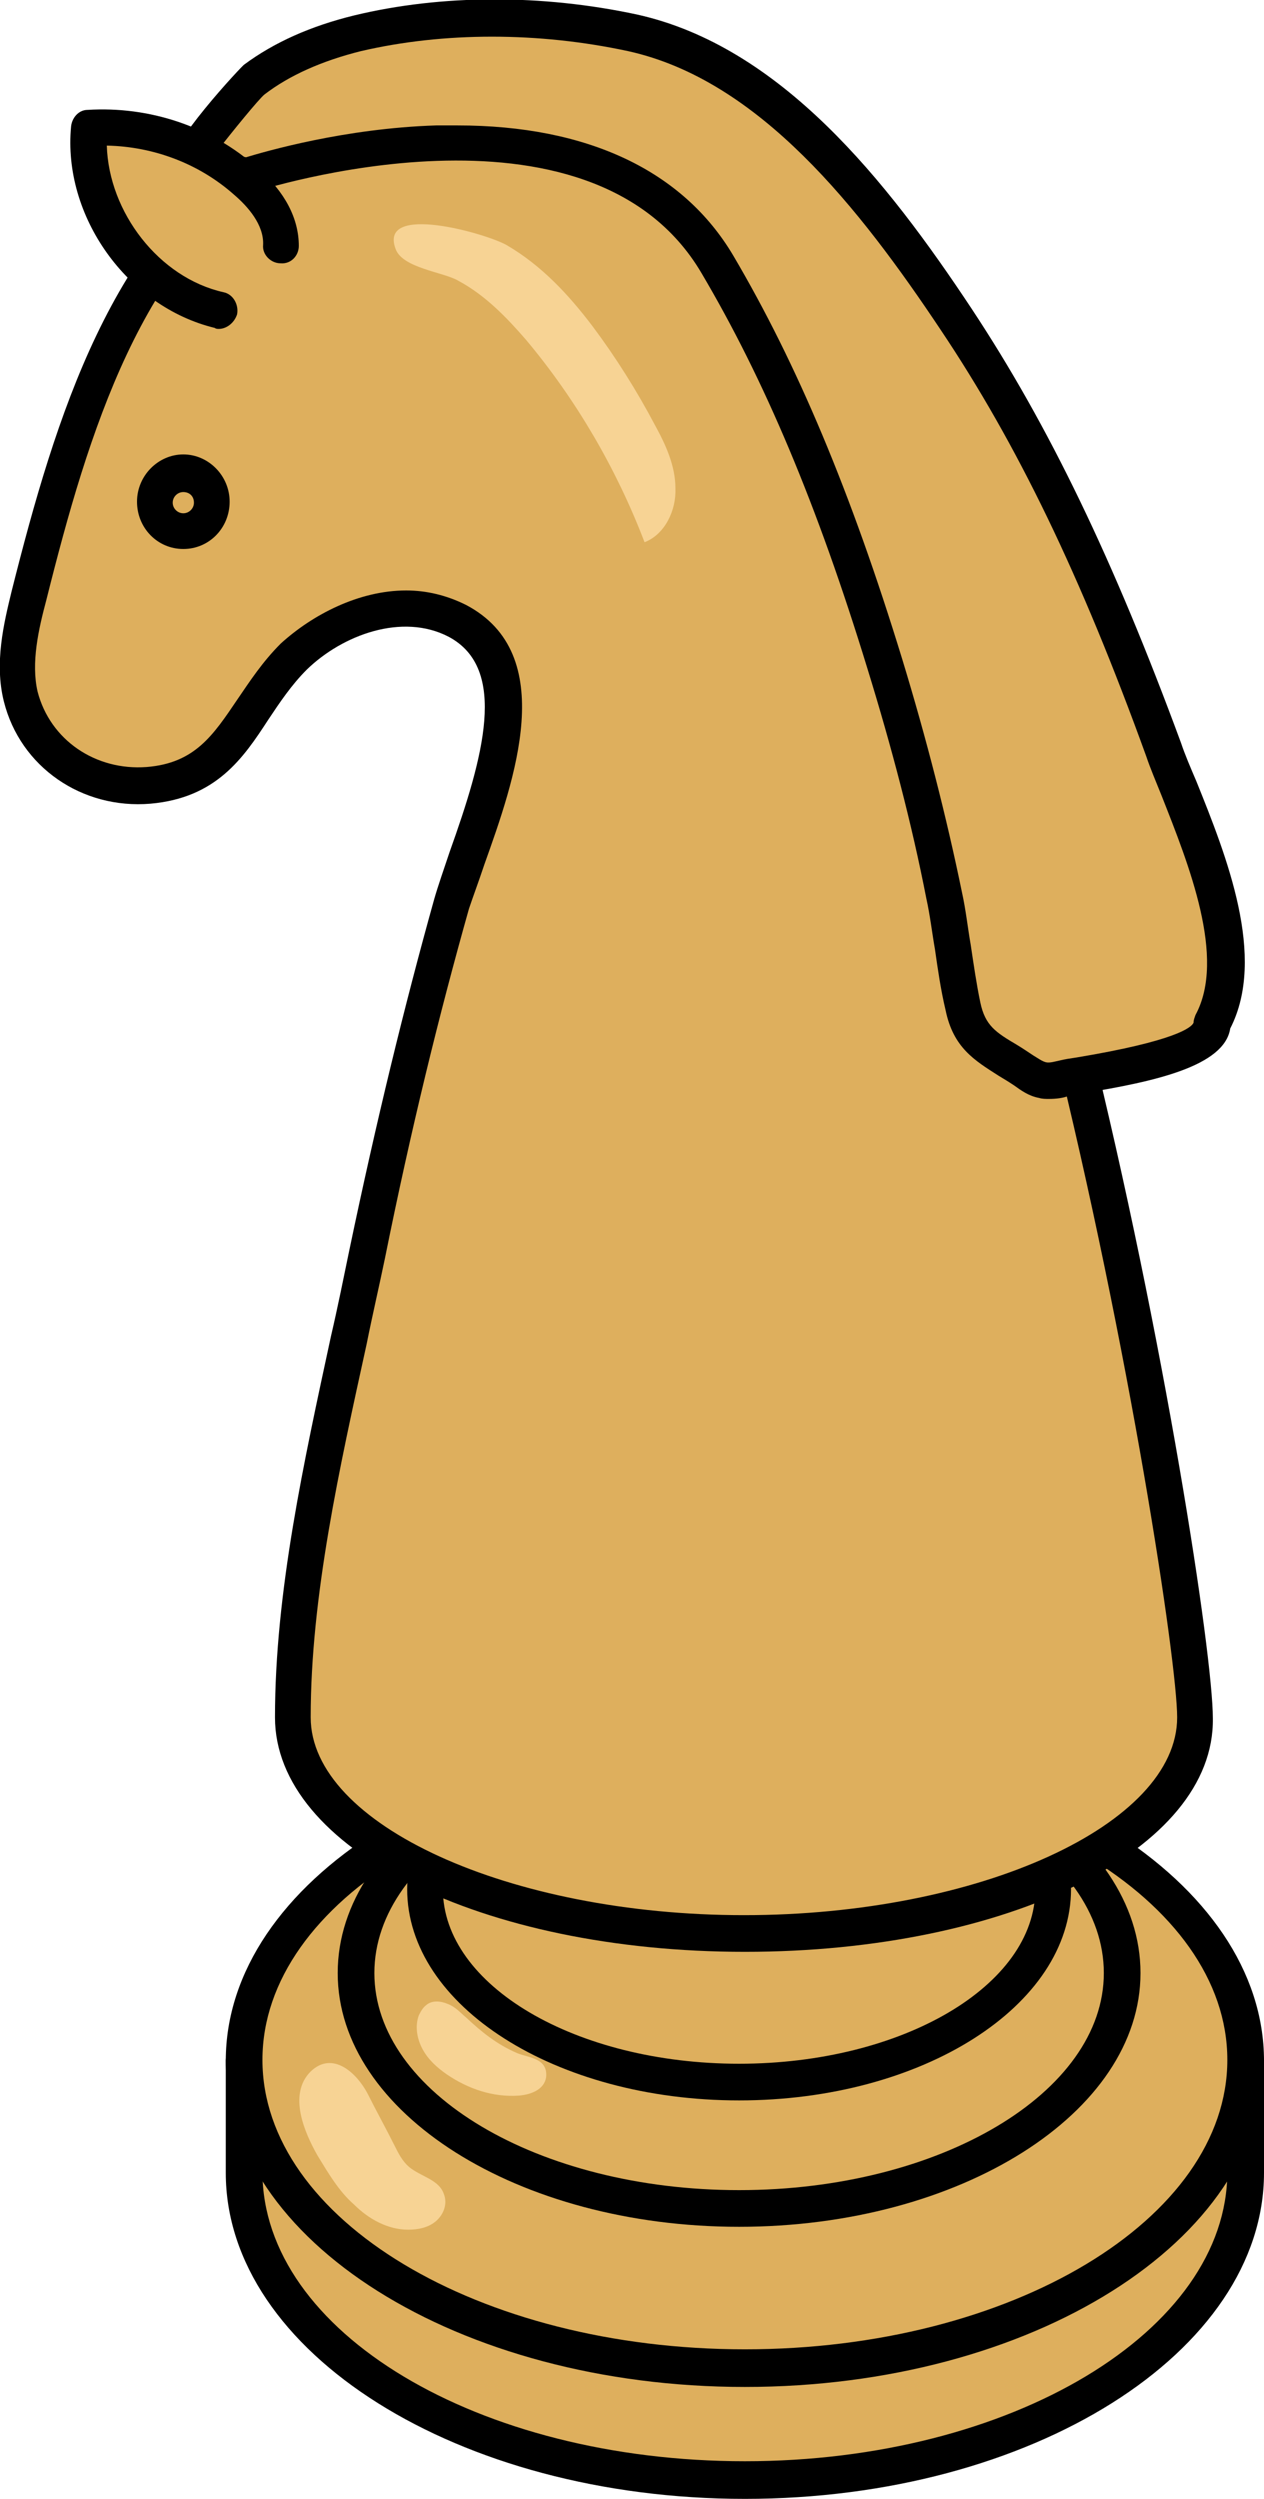 <?xml version="1.0" encoding="utf-8"?>
<!-- Generator: Adobe Illustrator 26.5.0, SVG Export Plug-In . SVG Version: 6.00 Build 0)  -->
<svg version="1.1" id="레이어_1" xmlns="http://www.w3.org/2000/svg" xmlns:xlink="http://www.w3.org/1999/xlink" x="0px"
	 y="0px" viewBox="0 0 131 259" style="enable-background:new 0 0 131 259;" xml:space="preserve">
<g id="Group-39" transform="translate(225, 68)">
	<path id="Fill-1" style="fill-rule:evenodd;clip-rule:evenodd;fill:#DEAF5D;" d="M-95.9,157.2c0,17.6-23.2,31.9-51.9,31.9
		s-51.9-14.3-51.9-31.9v-11.6h103.8C-95.9,145.6-95.9,157.2-95.9,157.2z"/>
	<path d="M-147.8,191c-29.7,0-53.8-15.2-53.8-33.8v-11.6c0-1,0.8-1.9,1.9-1.9h103.8c1,0,1.9,0.8,1.9,1.9v11.6
		C-94,175.8-118.1,191-147.8,191z M-197.8,147.4v9.7c0,16.6,22.4,30,50,30s50-13.5,50-30v-9.7H-197.8z"/>
	<path id="Fill-5" style="fill-rule:evenodd;clip-rule:evenodd;fill:#DEAF5D;" d="M-95.9,145.6c0,17.6-23.2,31.9-51.9,31.9
		s-51.9-14.3-51.9-31.9s23.2-31.9,51.9-31.9C-119.1,113.6-95.9,127.9-95.9,145.6"/>
	<path d="M-147.8,179.4c-29.7,0-53.8-15.2-53.8-33.8s24.1-33.8,53.8-33.8S-94,127-94,145.6S-118.1,179.4-147.8,179.4z M-147.8,115.5
		c-27.6,0-50,13.5-50,30s22.4,30,50,30s50-13.5,50-30S-120.2,115.5-147.8,115.5z"/>
	<path id="Fill-9" style="fill-rule:evenodd;clip-rule:evenodd;fill:#DEAF5D;" d="M-108.7,136.5c0,13.5-17.8,24.4-39.7,24.4
		s-39.7-10.9-39.7-24.4s17.8-24.4,39.7-24.4S-108.7,123.1-108.7,136.5"/>
	<path d="M-148.4,162.8c-22.9,0-41.6-11.8-41.6-26.3s18.6-26.3,41.6-26.3c22.9,0,41.6,11.8,41.6,26.3S-125.5,162.8-148.4,162.8z
		 M-148.4,114c-20.8,0-37.8,10.1-37.8,22.5s17,22.5,37.8,22.5s37.8-10.1,37.8-22.5C-110.6,124.1-127.5,114-148.4,114z"/>
	<path id="Fill-13" style="fill-rule:evenodd;clip-rule:evenodd;fill:#DEAF5D;" d="M-115.9,127.8c0,11-14.6,20-32.5,20
		s-32.5-9-32.5-20s14.6-20,32.5-20S-115.9,116.7-115.9,127.8"/>
	<path d="M-148.4,149.7c-19,0-34.4-9.8-34.4-21.9s15.4-21.9,34.4-21.9s34.4,9.8,34.4,21.9S-129.4,149.7-148.4,149.7z M-148.4,109.7
		c-16.9,0-30.7,8.1-30.7,18.1s13.8,18.1,30.7,18.1s30.7-8.1,30.7-18.1S-131.5,109.7-148.4,109.7z"/>
	<path id="Fill-17" style="fill-rule:evenodd;clip-rule:evenodd;fill:#F7D394;" d="M-176.7,141.1c-0.6-0.5-1.1-1.1-1.9-1.4
		c-0.7-0.3-1.6-0.4-2.2,0.1c-0.4,0.3-0.6,0.7-0.8,1.1c-0.4,1.1-0.2,2.4,0.4,3.5c0.6,1.1,1.5,1.9,2.5,2.6c2.2,1.5,4.8,2.4,7.5,2.2
		c1.2-0.1,2.6-0.6,2.8-1.9c0.2-2-1.8-2-3-2.5C-173.5,143.9-175.1,142.6-176.7,141.1"/>
	<path id="Fill-19" style="fill-rule:evenodd;clip-rule:evenodd;fill:#F7D394;" d="M-192.1,155.4c1.1,1.8,2.2,3.7,3.8,5.1
		c1.5,1.5,3.5,2.6,5.6,2.6c1,0,2.1-0.2,2.9-0.9c0.8-0.7,1.2-1.8,0.8-2.8c-0.5-1.5-2.4-1.8-3.6-2.8c-0.7-0.6-1.1-1.4-1.5-2.2
		c-0.9-1.8-1.9-3.6-2.8-5.4c-1.1-2.1-3.6-4.5-5.9-2.3C-195.2,149.1-193.4,153.1-192.1,155.4"/>
	<path id="Fill-21" style="fill-rule:evenodd;clip-rule:evenodd;fill:#DEAF5D;" d="M-113.9,39.2c-2-18.5-5.1-37.2-11.9-54.3
		c-5.6-14.3-14.8-27.8-27.9-35.6c-13.1-7.9-30.6-9.2-43.5-1c-14.8,9.5-20.3,28.3-24.6,45.5c-0.9,3.4-1.7,7-0.9,10.5
		c1.5,6,7.2,9.7,13.3,9.2c8.7-0.8,9.6-8,15-13.3c4.4-4.3,11.4-6.6,16.9-3.7c10,5.3,1.5,21.9-0.6,29.3c-3.4,12-6.2,24.1-8.8,36.3
		c-3.2,15.4-7.7,32.2-7.7,48c0,12.4,21,22.4,46.8,22.4c25.9,0,46.8-10,46.8-22.4C-101,104.1-105.9,71.3-113.9,39.2"/>
	<path d="M-147.8,134.3c-27.3,0-48.7-10.7-48.7-24.3c0-13,3-26.5,5.8-39.5c0.7-3,1.3-6,1.9-8.9c2.8-13.4,5.7-25.3,8.8-36.4
		c0.4-1.4,1-3.1,1.6-4.9c3.5-9.8,6.1-19-0.1-22.3c-4.8-2.5-11-0.2-14.7,3.4c-1.6,1.6-2.8,3.4-4,5.2c-2.6,4-5.4,8.1-12.2,8.7
		c-7.1,0.6-13.5-3.8-15.2-10.6c-1-4,0-8.1,0.8-11.4c4.6-18.3,10.4-37,25.4-46.6c12.7-8.1,31-7.7,45.5,1c15.5,9.3,24.2,25,28.7,36.6
		c7.5,18.8,10.3,39.1,12,54.6c7.9,31.8,12.9,64.6,12.9,71.2C-99.1,123.7-120.5,134.3-147.8,134.3z M-182.9-6.8
		c2.1,0,4.2,0.5,6.2,1.5c9.7,5.1,5,18.2,1.9,26.9c-0.6,1.8-1.2,3.4-1.6,4.6c-3.1,11-6,22.8-8.7,36.2c-0.6,2.9-1.3,5.9-1.9,8.9
		c-2.8,12.8-5.8,26.1-5.8,38.7c0,11.1,20.6,20.5,44.9,20.5c24.4,0,44.9-9.4,44.9-20.5c0-5.7-4.9-38.2-12.9-70.4c0-0.1,0-0.2,0-0.3
		c-1.6-15.3-4.5-35.3-11.8-53.8c-4.3-11-12.5-26-27.1-34.7c-13.3-8-30-8.4-41.6-1c-13.9,8.9-19.4,26.8-23.8,44.4
		c-0.8,3-1.6,6.5-0.9,9.5c1.3,5,6,8.2,11.3,7.8c5-0.4,6.9-3.3,9.4-7c1.3-1.9,2.6-3.9,4.5-5.8C-192.6-4.3-187.8-6.8-182.9-6.8z"/>
	<path id="Fill-25" style="fill-rule:evenodd;clip-rule:evenodd;fill:#DEAF5D;" d="M-199.2-49.7c0,0,36-12.1,48.6,9.2
		c7.6,12.8,13,27.1,17.4,41.4c2.4,7.9,4.5,15.9,6.1,24c0.8,3.8,1.1,7.7,2,11.5c0.8,3.8,3.1,4.5,6.3,6.7c0.6,0.4,1.2,0.8,2,1
		s1.6,0,2.3-0.2c2.3-0.5,15.3-2,15.3-5.6c4.4-7.9-2.3-20.9-5-28.4c-5.7-15.5-12.3-30.8-21.5-44.6c-8-12-18.8-26.5-33.5-29.7
		c-9.2-2-19.4-2.1-28.5,0.1c-3.8,0.9-7.6,2.4-10.7,4.8c-0.9,0.7-7.5,8.8-7,8.9L-199.2-49.7"/>
	<path d="M-116.3,45.9c-0.3,0-0.7,0-1-0.1c-1.1-0.2-1.9-0.8-2.6-1.3c-0.6-0.4-1.1-0.7-1.6-1c-2.5-1.6-4.7-2.9-5.5-6.8
		c-0.5-2.1-0.8-4.2-1.1-6.3c-0.3-1.7-0.5-3.5-0.9-5.3c-1.5-7.7-3.6-15.7-6.1-23.8c-5.2-17-10.7-30-17.2-41
		c-11.6-19.7-46-8.5-46.4-8.4c-0.3,0.1-0.6,0.1-0.9,0.1l-6.3-1.1c-0.7-0.1-1.4-0.7-1.5-1.4c-0.5-2.2,7.6-10.8,7.7-10.8
		c3.1-2.3,6.9-4,11.4-5.1c9.1-2.2,19.5-2.2,29.3-0.1c14.9,3.3,25.9,17.2,34.7,30.5c8,12.1,14.7,26,21.7,45c0.4,1.2,1,2.6,1.6,4
		c3.1,7.7,7.3,18.2,3.5,25.6c-0.6,3.9-7.8,5.5-15.2,6.7c-0.7,0.1-1.2,0.2-1.6,0.3C-114.8,45.8-115.5,45.9-116.3,45.9z M-177.6-55
		c13.5,0,23.4,4.7,28.6,13.5c6.6,11.2,12.2,24.5,17.5,41.8c2.5,8.2,4.6,16.4,6.2,24.2c0.4,1.8,0.6,3.7,0.9,5.4c0.3,2,0.6,4.1,1,6
		c0.5,2.4,1.6,3.1,3.8,4.4c0.5,0.3,1.1,0.7,1.7,1.1c0.5,0.3,0.9,0.6,1.3,0.7c0.4,0.1,1-0.1,1.5-0.2c0.4-0.1,1-0.2,1.7-0.3
		c10.2-1.7,11.9-3.1,12.1-3.6c0-0.3,0.1-0.5,0.2-0.8c3.2-5.9-0.7-15.6-3.5-22.7c-0.6-1.5-1.2-2.9-1.6-4.1
		C-113-8.4-119.6-22-127.5-33.8c-8.4-12.6-18.8-25.9-32.4-28.9c-9.3-2-19.1-2-27.7,0c-4,1-7.4,2.5-10,4.5c-0.6,0.5-3.3,3.8-5,6
		l3.1,0.5c2-0.6,10.2-3,19.7-3.3C-179-55-178.3-55-177.6-55z"/>
	<g id="Group-32" transform="translate(4.869, 7.59)">
		<path id="Fill-29" style="fill-rule:evenodd;clip-rule:evenodd;fill:#DEAF5D;" d="M-200.9-50.1c0.1-2.6-1.7-4.9-3.6-6.7
			c-4.4-3.9-10.4-5.9-16.2-5.5c-0.8,8.4,5.3,17,13.5,18.9"/>
		<path d="M-207.2-41.5c-0.1,0-0.3,0-0.4-0.1c-9.1-2.2-15.8-11.6-14.9-20.9c0.1-0.9,0.8-1.7,1.7-1.7c6.4-0.4,12.8,1.7,17.6,6
			c2.9,2.5,4.3,5.3,4.3,8.1c0,1-0.8,1.9-1.9,1.8c-1,0-1.9-0.9-1.8-1.9c0.1-2.1-1.6-4-3-5.2c-3.6-3.2-8.3-5-13.2-5.1
			c0.2,6.9,5.4,13.7,12.1,15.2c1,0.2,1.6,1.3,1.4,2.3C-205.6-42.1-206.4-41.5-207.2-41.5z"/>
	</g>
	<path id="Fill-33" style="fill-rule:evenodd;clip-rule:evenodd;fill:#DEAF5D;" d="M-203-15.9c0,1.7-1.3,3-3,3c-1.6,0-3-1.3-3-3
		s1.3-3,3-3S-203-17.6-203-15.9"/>
	<path d="M-206-11.1c-2.7,0-4.8-2.2-4.8-4.9s2.2-4.9,4.8-4.9s4.8,2.2,4.8,4.9S-203.3-11.1-206-11.1z M-206-17
		c-0.6,0-1.1,0.5-1.1,1.1s0.5,1.1,1.1,1.1s1.1-0.5,1.1-1.1C-204.9-16.6-205.4-17-206-17z"/>
	<path id="Fill-37" style="fill-rule:evenodd;clip-rule:evenodd;fill:#F7D394;" d="M-170.5-32.8c5.2,6.2,9.4,13.4,12.3,21
		c2.1-0.8,3.3-3.3,3.2-5.6c0-2.3-1-4.5-2.1-6.5c-1.9-3.6-4.1-7.1-6.5-10.3c-2.5-3.3-5.3-6.3-8.9-8.4c-2.1-1.2-13.3-4.4-11.5,0.4
		c0.7,2,5,2.4,6.5,3.3C-174.7-37.4-172.5-35.1-170.5-32.8"/>
</g>
</svg>
